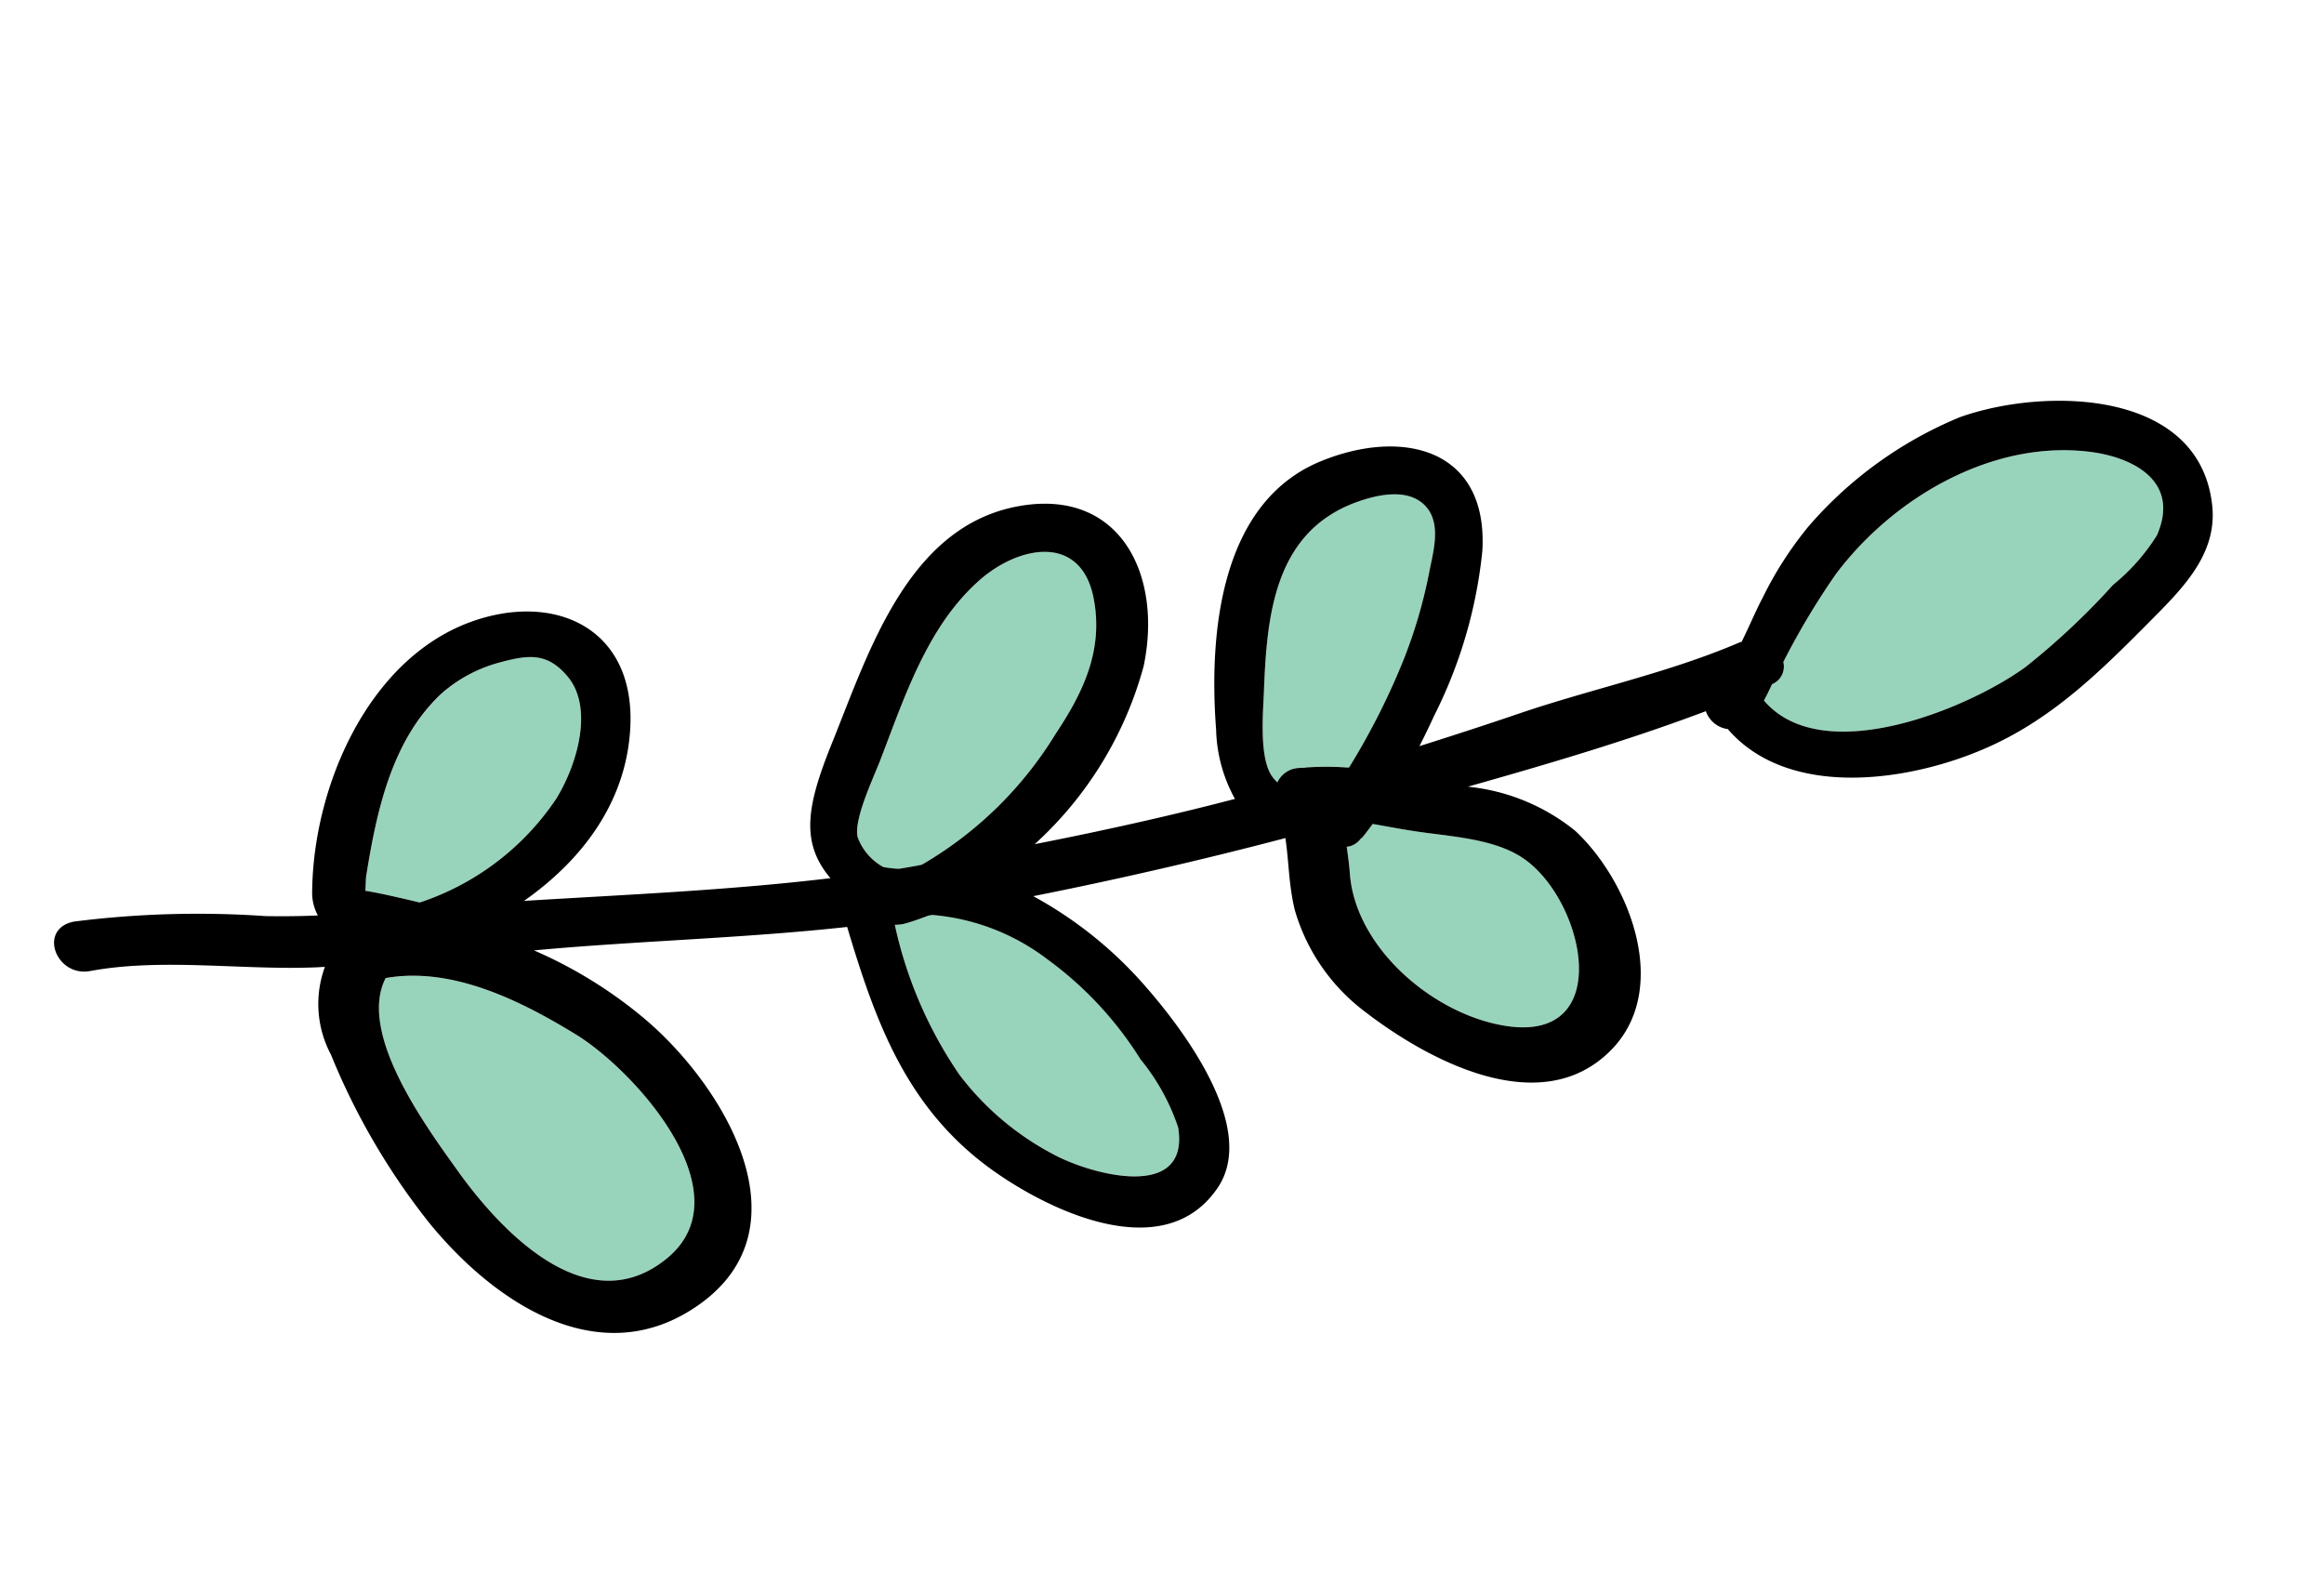 <svg xmlns="http://www.w3.org/2000/svg" width="111.506" height="76.066" viewBox="0 0 111.506 76.066">
  <g id="leaf_right" transform="translate(10.959 77.218) rotate(-106)">
    <g id="グループ_151" data-name="グループ 151" transform="matrix(0.995, -0.105, 0.105, 0.995, 0, 4.179)">
      <path id="パス_1410" data-name="パス 1410" d="M9.228,10.139a6.923,6.923,0,0,0-.339-3.2C7.722,3.866,4.766,1.892,2.092.28,1.963.21,1.73.117,1.5,0,1.087.689.316,1.764,0,2.208A12.664,12.664,0,0,0,2.15,10.127c1.086,1.5,3.352,3.352,5.268,2.71C8.773,12.381,9.053,11.587,9.228,10.139Z" transform="translate(28.421 14.855)" fill="#98d4bc"/>
      <path id="パス_1411" data-name="パス 1411" d="M11.8,8.7c2.5-1.846,5.28-4.287,5.957-7.464C15.807-1.013,10.423.377,7.923.972,4.419,1.813-1.258,4.009.249,8.74,1.733,13.365,9.138,10.655,11.8,8.7Z" transform="translate(7.919 12.948)" fill="#98d4bc"/>
      <path id="パス_1412" data-name="パス 1412" d="M15.553,1.941c.012-.409.023-.806.07-1.191a1.87,1.87,0,0,1,.128-.456A20.334,20.334,0,0,0,7.926.469,13.571,13.571,0,0,0,2.669,3.238c-1.53,1.273-4.532,5.174-1.063,6A10.3,10.3,0,0,0,5.356,8.8a17.226,17.226,0,0,0,6.109-2.336,10.551,10.551,0,0,0,4.041-4.31A1.358,1.358,0,0,0,15.553,1.941Z" transform="translate(3.139 37.489)" fill="#98d4bc"/>
      <path id="パス_1413" data-name="パス 1413" d="M8.725,14.807c3.154.631,3.726-2.395,2.873-4.777-1.11-3.119-3.831-5.4-6.179-7.592C4.754,1.819,3.247.16,2.383.02a2.682,2.682,0,0,0-1.8.607,6.368,6.368,0,0,0-.339.619A.972.972,0,0,0,.2,1.422c-.07.315-.14.642-.2.958a18.26,18.26,0,0,0,3.411,8.3C4.766,12.67,6.272,14.317,8.725,14.807Z" transform="translate(21.075 37.682)" fill="#98d4bc"/>
      <path id="パス_1414" data-name="パス 1414" d="M11.559,1.38A.931.931,0,0,1,11.454.62c-.42-.105-.841-.21-1.273-.35C6.852-.781,2.6,1.38.743,4.288-2.293,9.03,4.761,10.257,7.752,8.271c1.472-.97,2.359-3.014,3.271-4.509.315-.526.654-1.051.981-1.577-.152-.245-.292-.479-.42-.713C11.571,1.438,11.571,1.415,11.559,1.38Z" transform="translate(2.776 58.655)" fill="#98d4bc"/>
      <path id="パス_1415" data-name="パス 1415" d="M4.882,1.195C3.936.762,2.184-.125,1.11.015A1.715,1.715,0,0,0,.619.167a1.188,1.188,0,0,1,.257,1.2,1.667,1.667,0,0,1-.093.257c0,.023-.012.047-.012.07A13.971,13.971,0,0,1,0,3.589v.047A34,34,0,0,0,3.808,7.993a23.54,23.54,0,0,0,3.446,2.721c.806.526,1.834,1.343,2.862,1.051,1.215-.362,1.518-1.9,1.542-3.2C11.7,4.477,8.176,2.678,4.882,1.195Z" transform="translate(17.722 57.181)" fill="#98d4bc"/>
      <path id="パス_1416" data-name="パス 1416" d="M8.879,18.922c2.254-4.088,1.483-9.508-.888-13.444A35.66,35.66,0,0,0,5.024,1.553a.913.913,0,0,1-.783-.9c-.2-.21-.4-.432-.584-.654C-.454,1.378-.372,8.971.446,12.229A34.51,34.51,0,0,0,2.525,17.6a9.642,9.642,0,0,0,1.413,2.838C5.947,22.5,7.886,20.733,8.879,18.922Z" transform="translate(9.568 80.452)" fill="#98d4bc"/>
      <path id="パス_1417" data-name="パス 1417" d="M17.559,85.93c2.371,3.936,3.142,9.356.888,13.444-.993,1.811-2.932,3.574-4.941,1.519a9.642,9.642,0,0,1-1.413-2.838,34.51,34.51,0,0,1-2.079-5.373c-.818-3.259-.9-10.851,3.212-12.229.187.222.385.444.584.654a.913.913,0,0,0,.783.9A35.656,35.656,0,0,1,17.559,85.93ZM15.842,13.92c2.5-.6,7.884-1.986,9.835.269-.677,3.177-3.457,5.618-5.957,7.464-2.663,1.951-10.069,4.66-11.552.035C6.661,16.957,12.338,14.761,15.842,13.92ZM29.379,65.746c-.023,1.3-.327,2.838-1.542,3.2-1.028.292-2.056-.526-2.862-1.051a23.543,23.543,0,0,1-3.446-2.722,34,34,0,0,1-3.808-4.357V60.77a13.974,13.974,0,0,0,.771-1.892c0-.023.012-.047.012-.07a1.672,1.672,0,0,0,.093-.257,1.188,1.188,0,0,0-.257-1.2,1.713,1.713,0,0,1,.491-.152c1.075-.14,2.827.748,3.773,1.18C25.9,59.859,29.426,61.658,29.379,65.746Zm3.294-18.035c.853,2.383.28,5.408-2.873,4.777-2.453-.491-3.96-2.137-5.315-4.123a18.26,18.26,0,0,1-3.411-8.3c.058-.315.128-.642.2-.958a.973.973,0,0,1,.047-.175,6.368,6.368,0,0,1,.339-.619,2.682,2.682,0,0,1,1.8-.607c.864.14,2.371,1.8,3.037,2.418C28.842,42.315,31.564,44.593,32.673,47.712Zm4.976-22.718c-.175,1.448-.456,2.243-1.81,2.7-1.916.642-4.182-1.215-5.268-2.71a12.664,12.664,0,0,1-2.149-7.919c.315-.444,1.086-1.518,1.5-2.208.234.117.467.21.6.28,2.675,1.612,5.63,3.586,6.8,6.658A6.923,6.923,0,0,1,37.649,24.993ZM10.527,66.926c-2.99,1.986-10.045.759-7.008-3.983,1.857-2.908,6.109-5.069,9.438-4.018.432.14.853.245,1.273.35a.931.931,0,0,0,.105.759c.012.035.012.058.023.093.128.234.269.467.42.713-.327.526-.666,1.051-.981,1.577C12.887,63.912,12,65.956,10.527,66.926Zm-5.782-20.2c-3.469-.829-.467-4.731,1.063-6a13.57,13.57,0,0,1,5.256-2.768,20.332,20.332,0,0,1,7.826-.175,1.87,1.87,0,0,0-.128.455c-.047.385-.058.783-.07,1.191a1.357,1.357,0,0,1-.047.21,10.55,10.55,0,0,1-4.041,4.31,17.224,17.224,0,0,1-6.109,2.336A10.3,10.3,0,0,1,4.745,46.731Zm1.647,10.5c-3.2,1.916-7.756,5.735-6,10.034,1.577,3.89,7.16,3.983,10.431,2.465a9.709,9.709,0,0,0,3.9-3.983c-.432,3.96-.829,7.978-.923,11.937a1.294,1.294,0,0,0-1.191.654C8.331,79.786,6.965,85.6,7.128,89.644c.128,3.329,1.332,6.249,2.628,9.274.876,2.032,1.764,4.322,4.1,4.976,5.431,1.53,8.27-5.4,8.445-9.636a19.31,19.31,0,0,0-2.138-8.7A17.438,17.438,0,0,0,17.781,82.2c-.269-.339-.923-.993-1.542-1.682,0-.035.012-.058.012-.082-.082-3.749.6-7.429.806-11.167.093-1.659.21-3.305.339-4.952.374.432.748.841,1.1,1.215a22.534,22.534,0,0,0,6.448,5.093c4.427,2.1,6.9-1.308,6.891-5.548-.012-5.245-5.665-8.106-10.045-9.5a7.224,7.224,0,0,0-3.422-.409c.42-3.247.969-6.494,1.589-9.718a17.842,17.842,0,0,0,5.957,8.048c3.714,2.488,8.281,2.138,9.333-2.57,1.191-5.315-3.7-9.344-7.078-12.6-2.394-2.324-3.9-3.27-6.05-2.57,1.285-4.731,2.943-9.379,4.5-14.028.771,3.317,2.558,6.354,5.84,7.861,4.322,1.986,7.394-.969,7.522-5.28.14-5.221-4.52-9.905-9.111-11.821a2.252,2.252,0,0,0-1.191-.187c.28-.794.584-1.565.911-2.336a47.17,47.17,0,0,0,3.2-8.608c.35-1.752-2.149-1.822-2.488-.175C30.606,4.6,28.609,7.94,27.429,11.222c-.058.152-.105.315-.164.467a5.165,5.165,0,0,0-4.006-1.308,32.9,32.9,0,0,0-9.286,1.355c-4.649,1.448-9.8,4.859-8.445,10.536,1.5,6.284,9.309,5,13.678,2.7a21.582,21.582,0,0,0,5.034-3.691c-1.448,4.812-3.224,9.508-4.59,14.344-4.637-.432-9.029-.642-13.3,2.009C3.484,39.419-1.188,43.589,1.4,47.42c1.951,2.873,7.744,1.273,10.279.385a19.476,19.476,0,0,0,5.992-3.352c-.771,4.053-1.425,8.153-1.951,12.253-1.121-.269-2.114-.689-3.364-.876A9.357,9.357,0,0,0,6.392,57.231Z" transform="translate(0)"/>
    </g>
  </g>
</svg>

